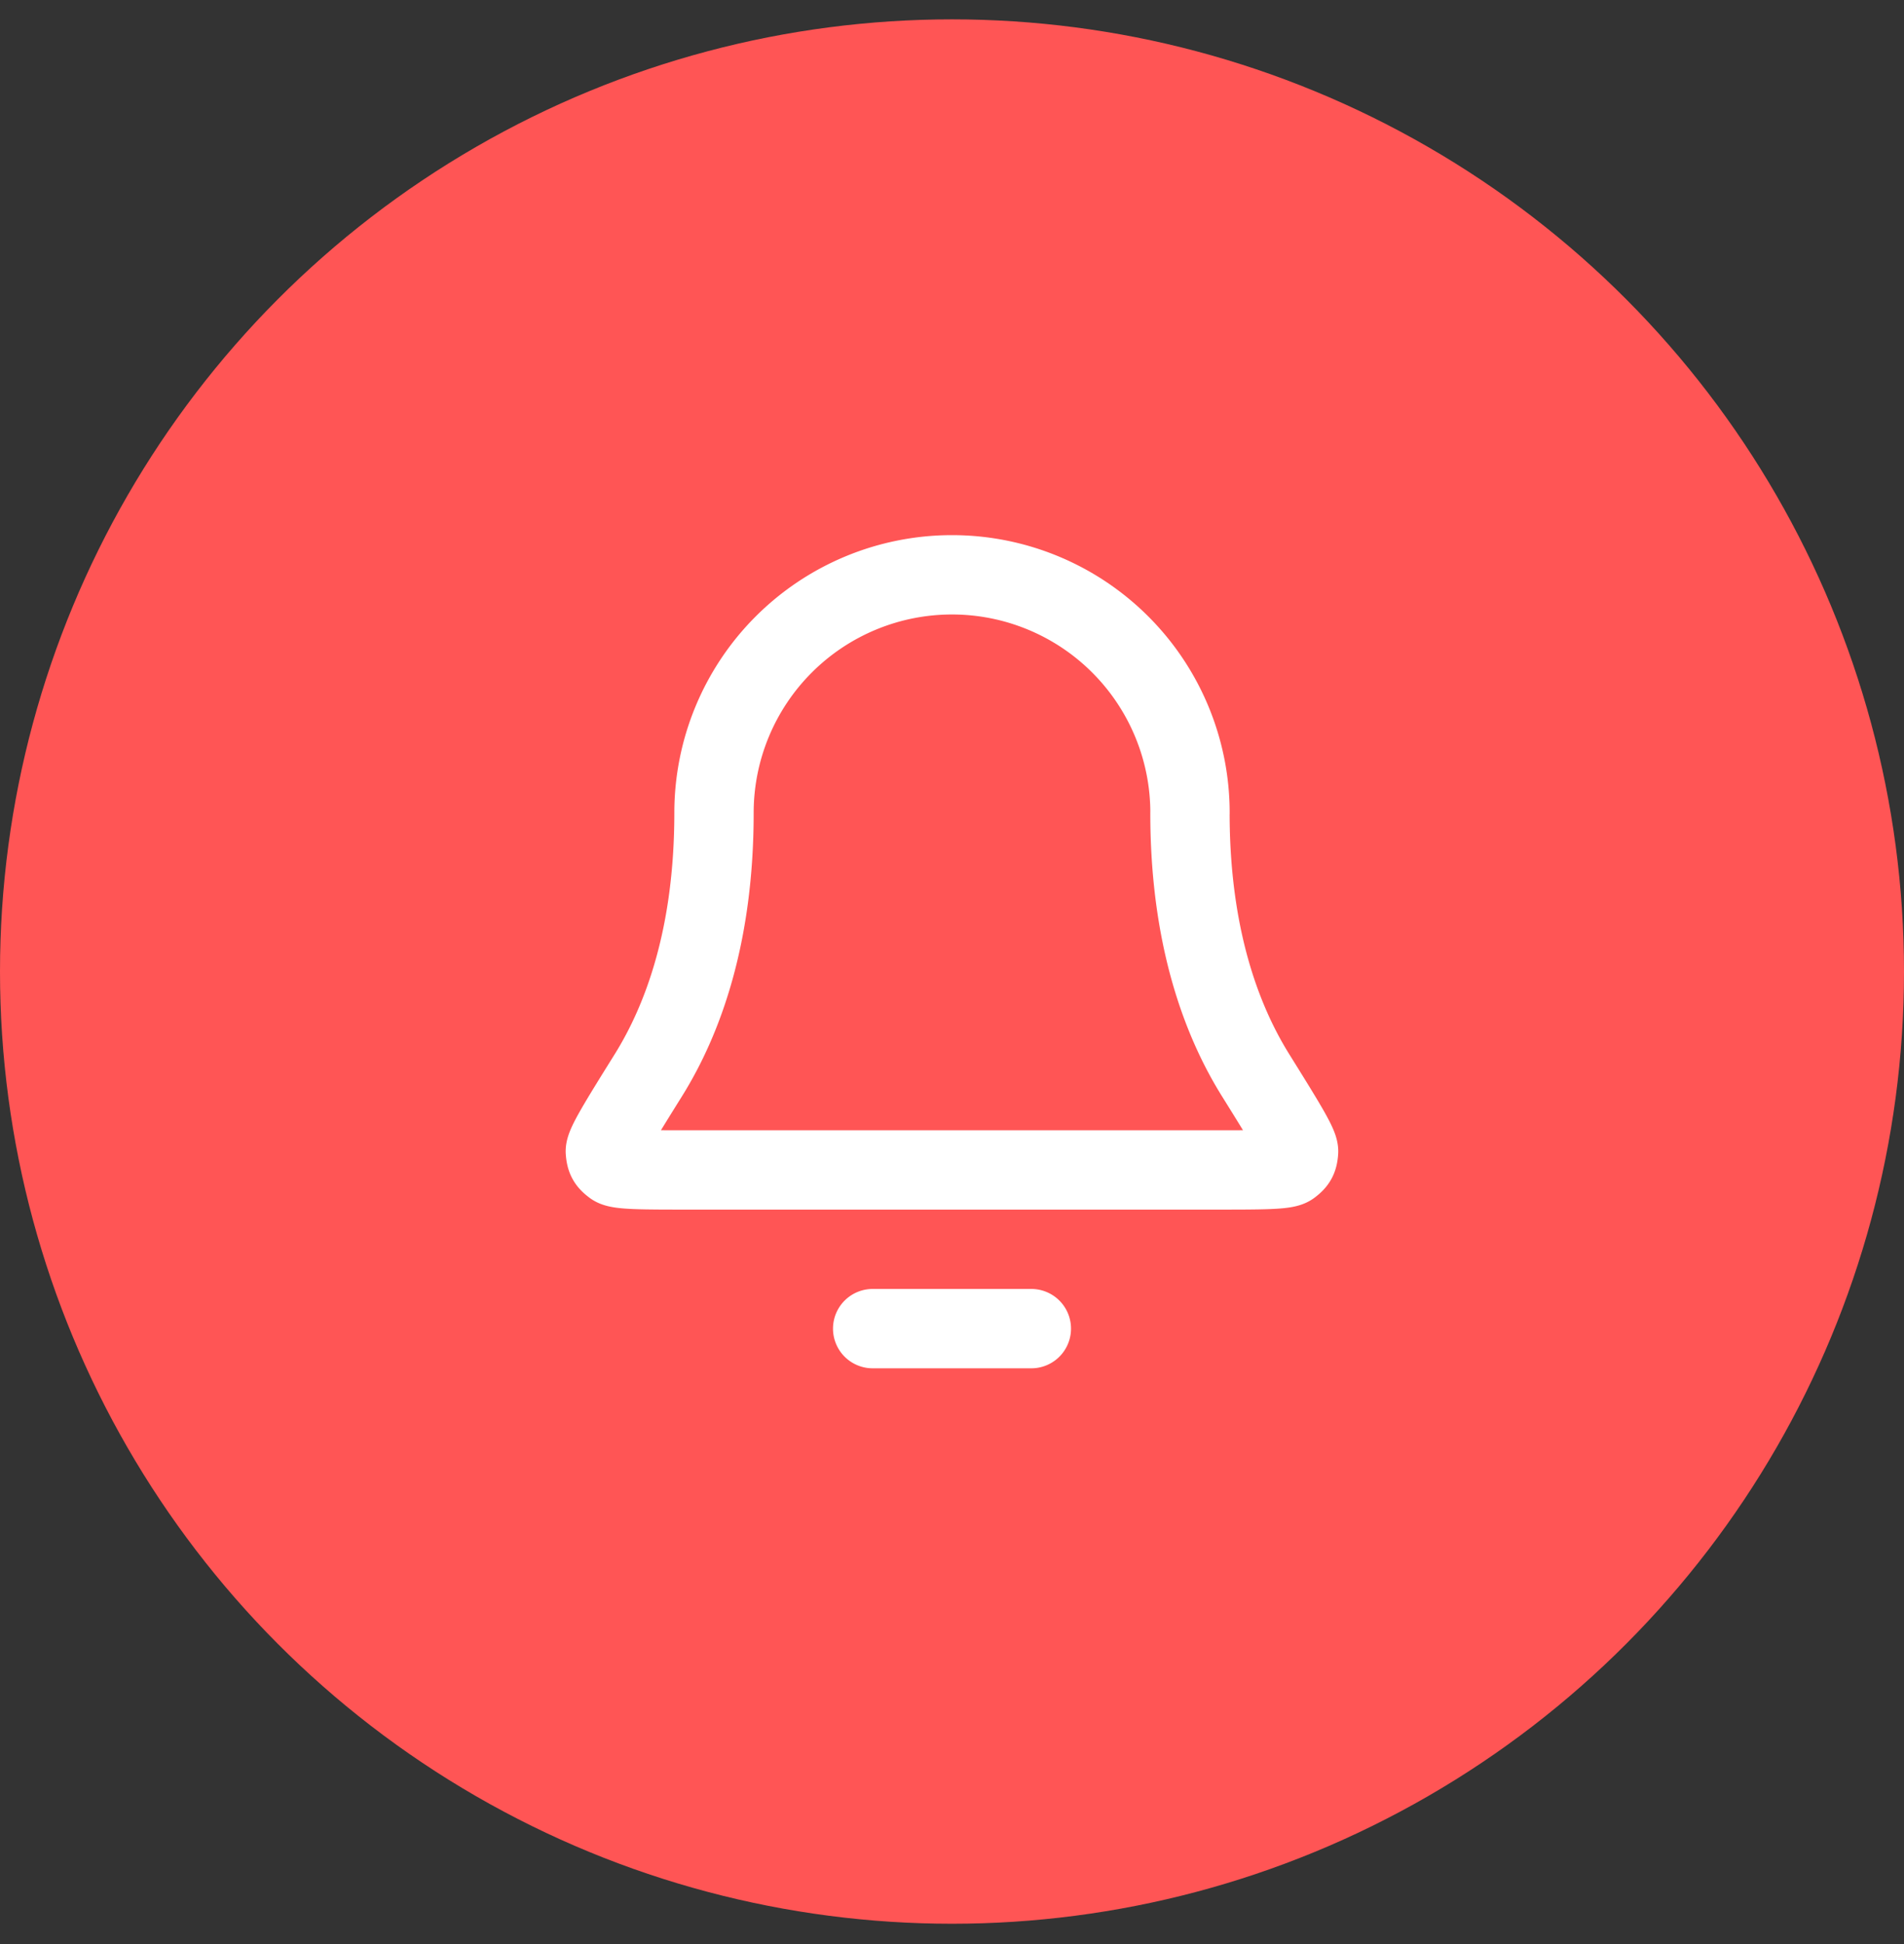 <svg width="48" height="49" fill="none" xmlns="http://www.w3.org/2000/svg"><rect width="100%" height="100%" fill="#333333" stroke="none"/><circle cx="24" cy="24.488" r="24" fill="#F55"/><path d="M26 33.488h-4m8-13a6 6 0 1 0-12 0c0 3.09-.78 5.206-1.65 6.605-.735 1.18-1.102 1.771-1.089 1.936.015.182.054.252.2.36.133.099.732.099 1.928.099H30.61c1.196 0 1.795 0 1.927-.098.147-.11.186-.179.2-.361.014-.165-.353-.755-1.088-1.936-.87-1.399-1.65-3.515-1.65-6.605Z" stroke="#fff" stroke-width="2" stroke-linecap="round" stroke-linejoin="round"/></svg>